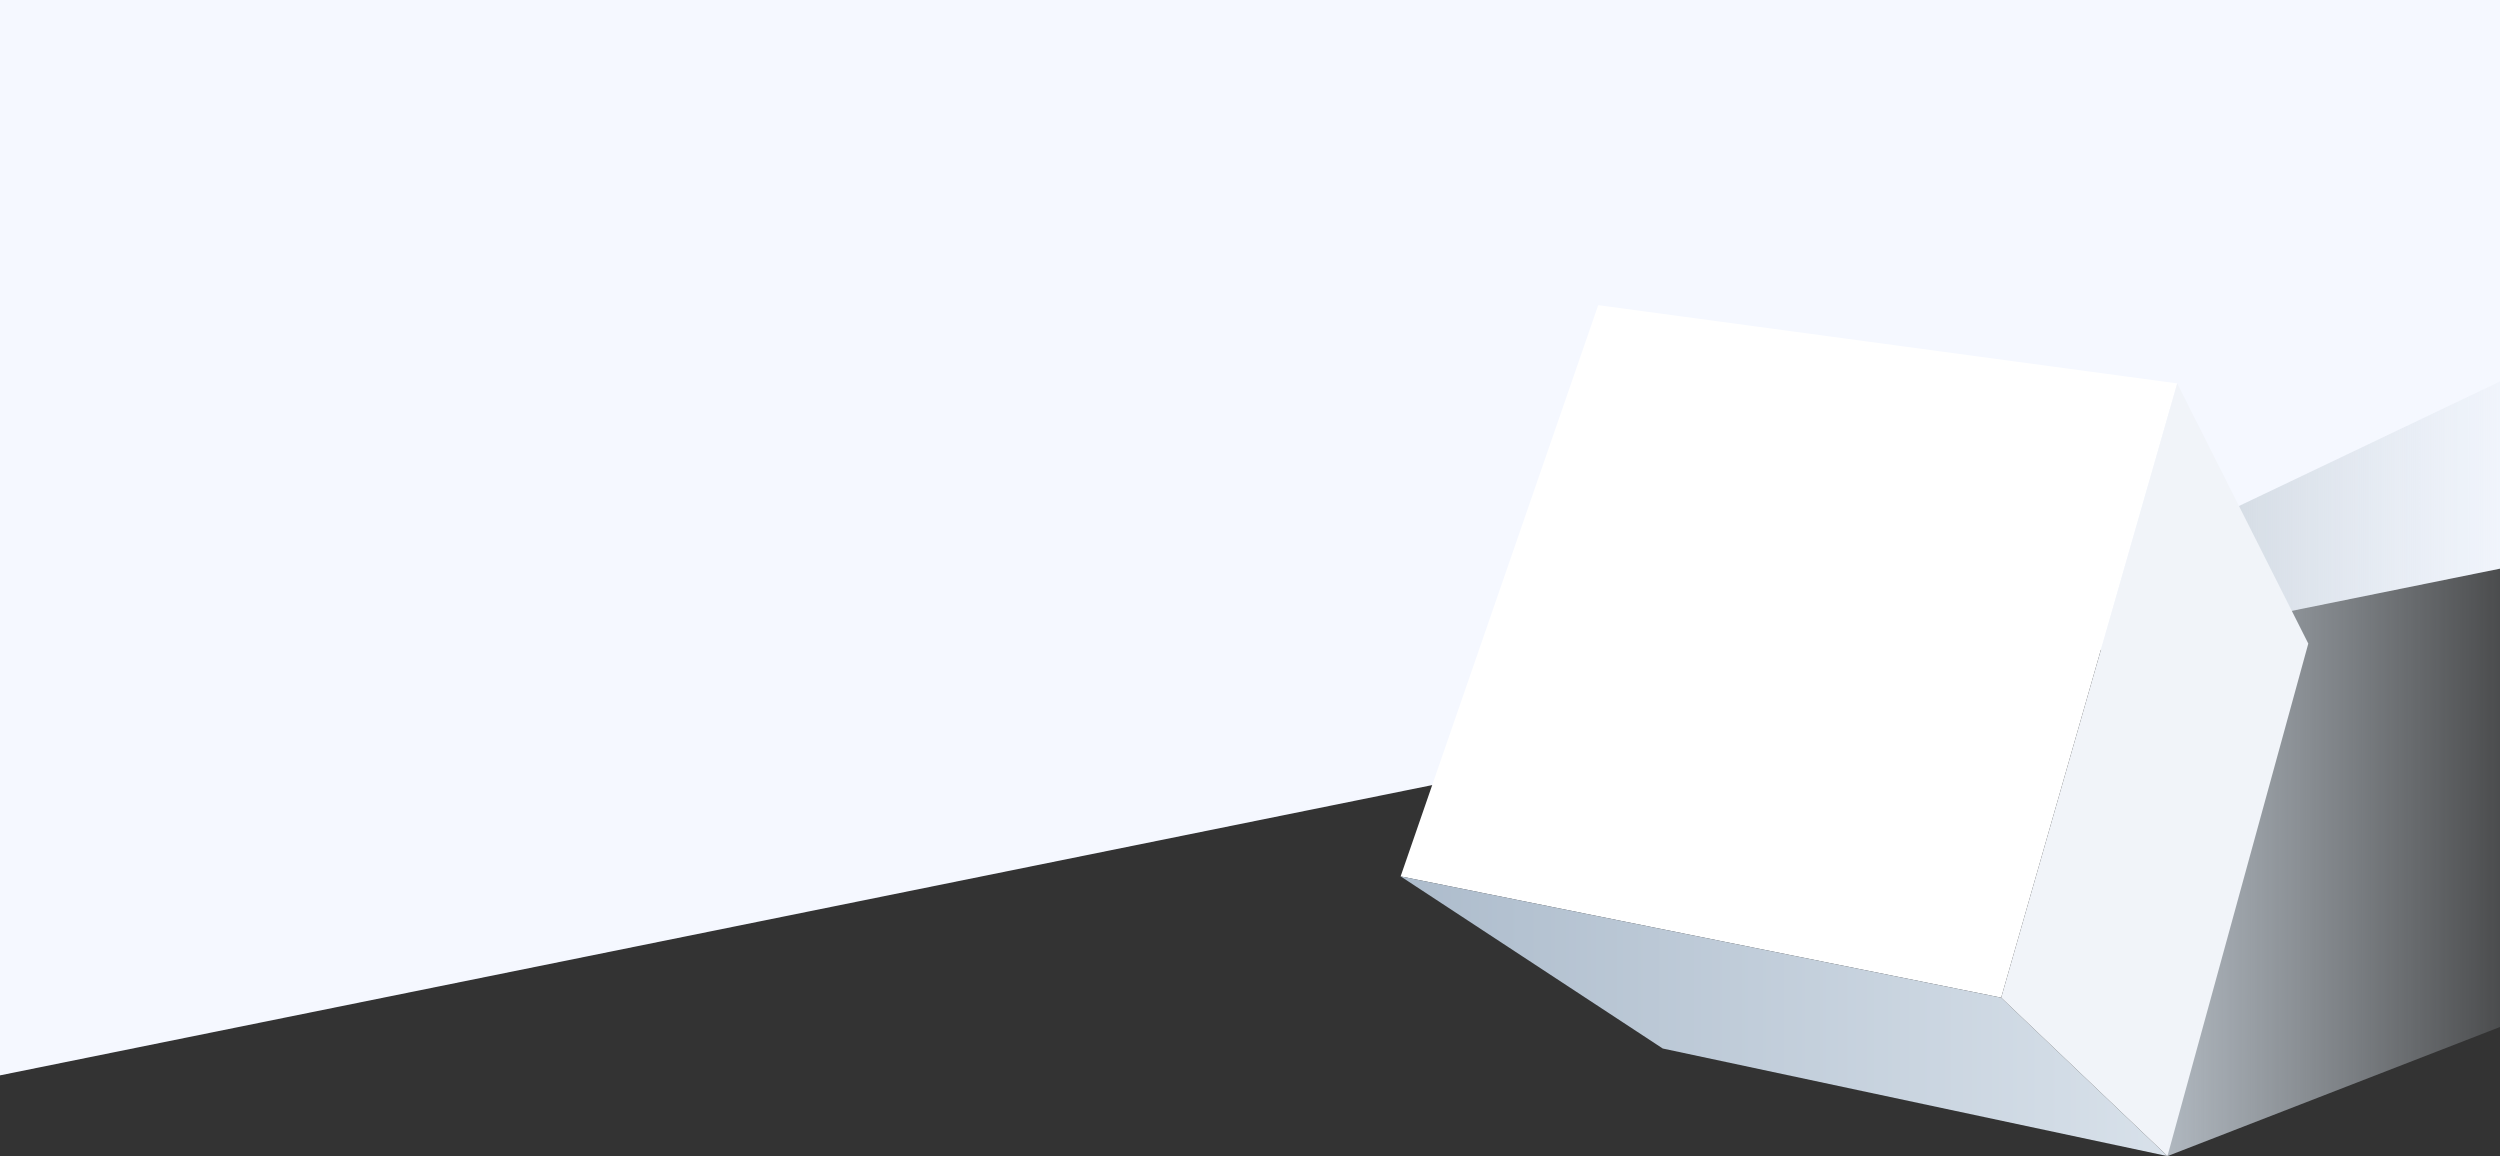 <svg xmlns="http://www.w3.org/2000/svg" xmlns:xlink="http://www.w3.org/1999/xlink" width="1278" height="591" viewBox="0 0 1278 591"><rect x="0" y="0" width="1278" height="591" fill="#333333" stroke="none"/><defs><linearGradient id="a" x1="1.212" y1="0.5" x2="-0.209" y2="0.5" gradientUnits="objectBoundingBox"><stop offset="0" stop-color="#d8e1ea" stop-opacity="0"/><stop offset="1" stop-color="#c2cbd4"/></linearGradient><linearGradient id="b" x1="1" y1="0.5" x2="0" y2="0.5" gradientUnits="objectBoundingBox"><stop offset="0" stop-color="#d8e1ea"/><stop offset="1" stop-color="#adbccc"/></linearGradient></defs><g transform="translate(-2)"><path d="M0,0H1278V290.7L0,549.723Z" transform="translate(2)" fill="#f5f8ff"/><g transform="translate(718 156)"><path d="M478,598l23.288-326L648,202V532Z" transform="translate(-86 -163)" fill="url(#a)"/><path d="M1040,203,744,163,643,455l307,62Z" transform="translate(-643 -163)" fill="#fff"/><path d="M1040,598l-85-81L648,455l134,88Z" transform="translate(-648 -163)" fill="url(#b)"/><path d="M666,203l67,133L661,598l-85-81Z" transform="translate(-269 -163)" fill="#f1f4f9"/></g></g></svg>